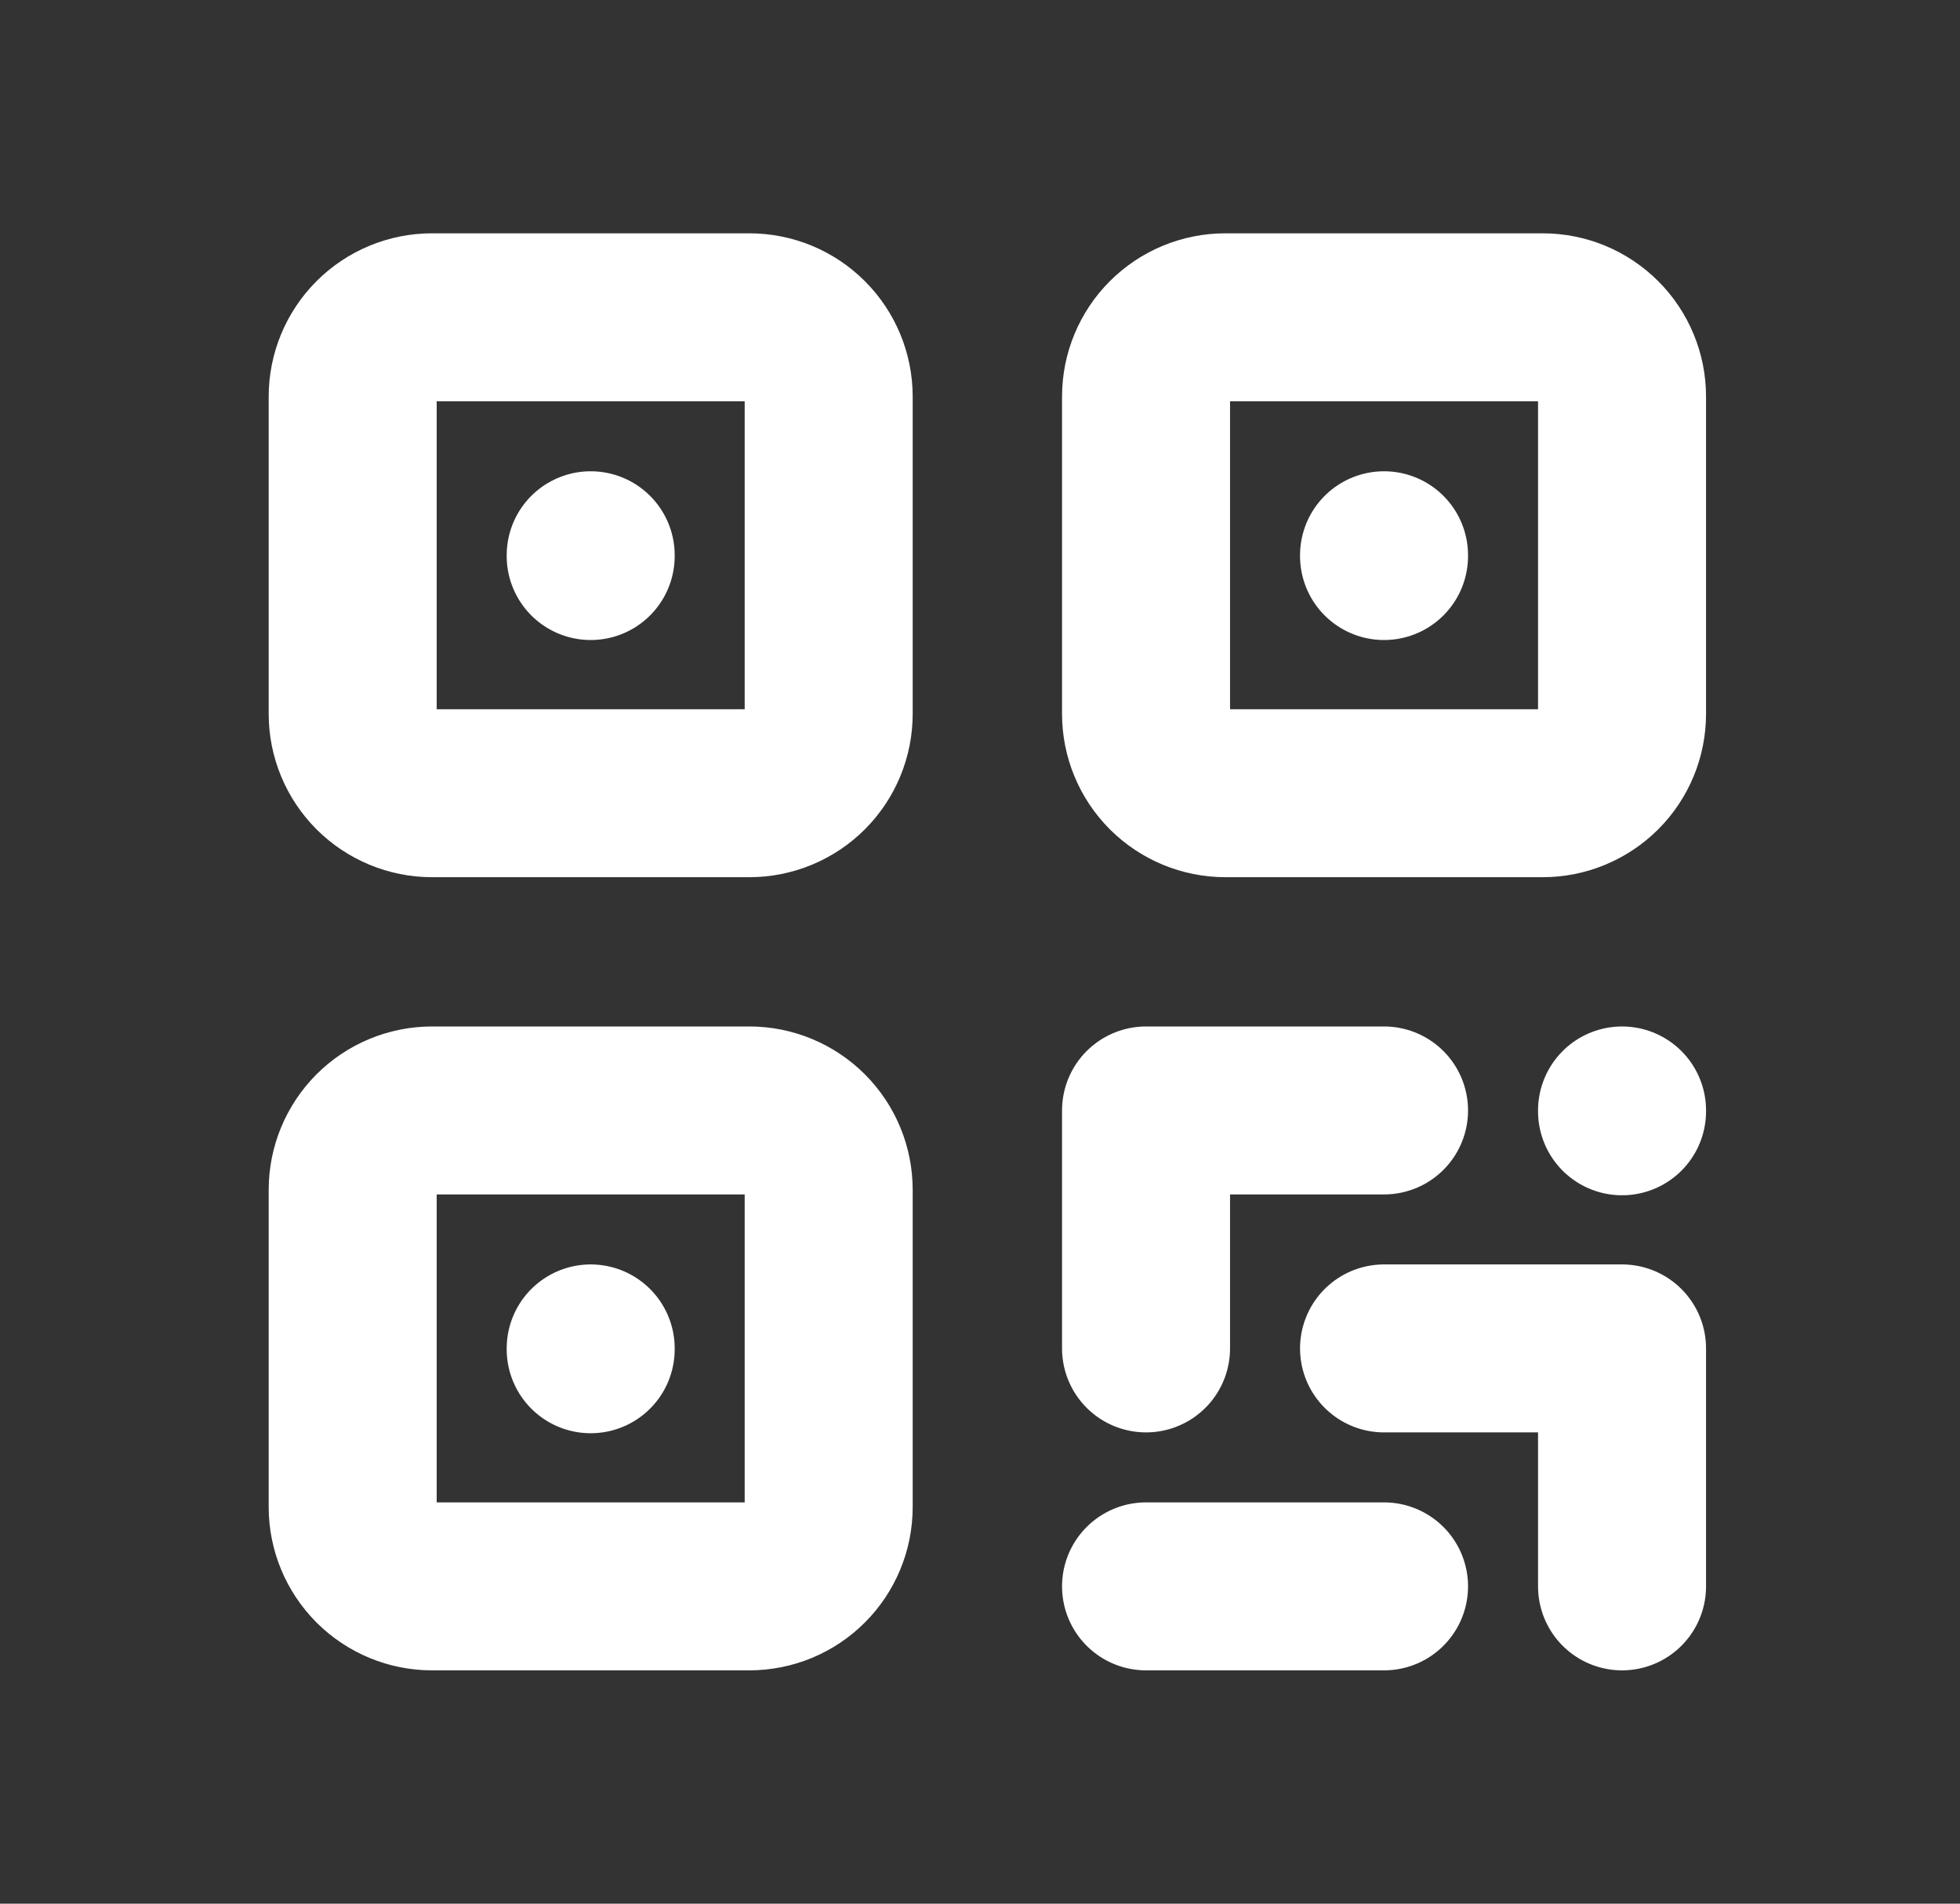 <svg width="35" height="34" viewBox="0 0 35 34" fill="none" xmlns="http://www.w3.org/2000/svg">
<rect x="0" y="0" width="35" height="34" fill="#333333" stroke="none"/>
<path d="M10.548 24.083V24.098M10.548 9.917V9.931M24.715 9.917V9.931M24.715 19.833H20.465V24.083M28.965 19.833V19.848M20.465 28.333H24.715M24.715 24.083H28.965V28.333M6.298 7.083C6.298 6.708 6.448 6.347 6.713 6.082C6.979 5.816 7.339 5.667 7.715 5.667H13.382C13.757 5.667 14.118 5.816 14.383 6.082C14.649 6.347 14.798 6.708 14.798 7.083V12.75C14.798 13.126 14.649 13.486 14.383 13.752C14.118 14.017 13.757 14.167 13.382 14.167H7.715C7.339 14.167 6.979 14.017 6.713 13.752C6.448 13.486 6.298 13.126 6.298 12.75V7.083ZM20.465 7.083C20.465 6.708 20.614 6.347 20.88 6.082C21.146 5.816 21.506 5.667 21.882 5.667H27.548C27.924 5.667 28.284 5.816 28.55 6.082C28.816 6.347 28.965 6.708 28.965 7.083V12.75C28.965 13.126 28.816 13.486 28.55 13.752C28.284 14.017 27.924 14.167 27.548 14.167H21.882C21.506 14.167 21.146 14.017 20.88 13.752C20.614 13.486 20.465 13.126 20.465 12.75V7.083ZM6.298 21.25C6.298 20.874 6.448 20.514 6.713 20.248C6.979 19.983 7.339 19.833 7.715 19.833H13.382C13.757 19.833 14.118 19.983 14.383 20.248C14.649 20.514 14.798 20.874 14.798 21.25V26.917C14.798 27.292 14.649 27.653 14.383 27.918C14.118 28.184 13.757 28.333 13.382 28.333H7.715C7.339 28.333 6.979 28.184 6.713 27.918C6.448 27.653 6.298 27.292 6.298 26.917V21.25Z" stroke="white" stroke-width="3" stroke-linecap="round" stroke-linejoin="round"/>
</svg>
